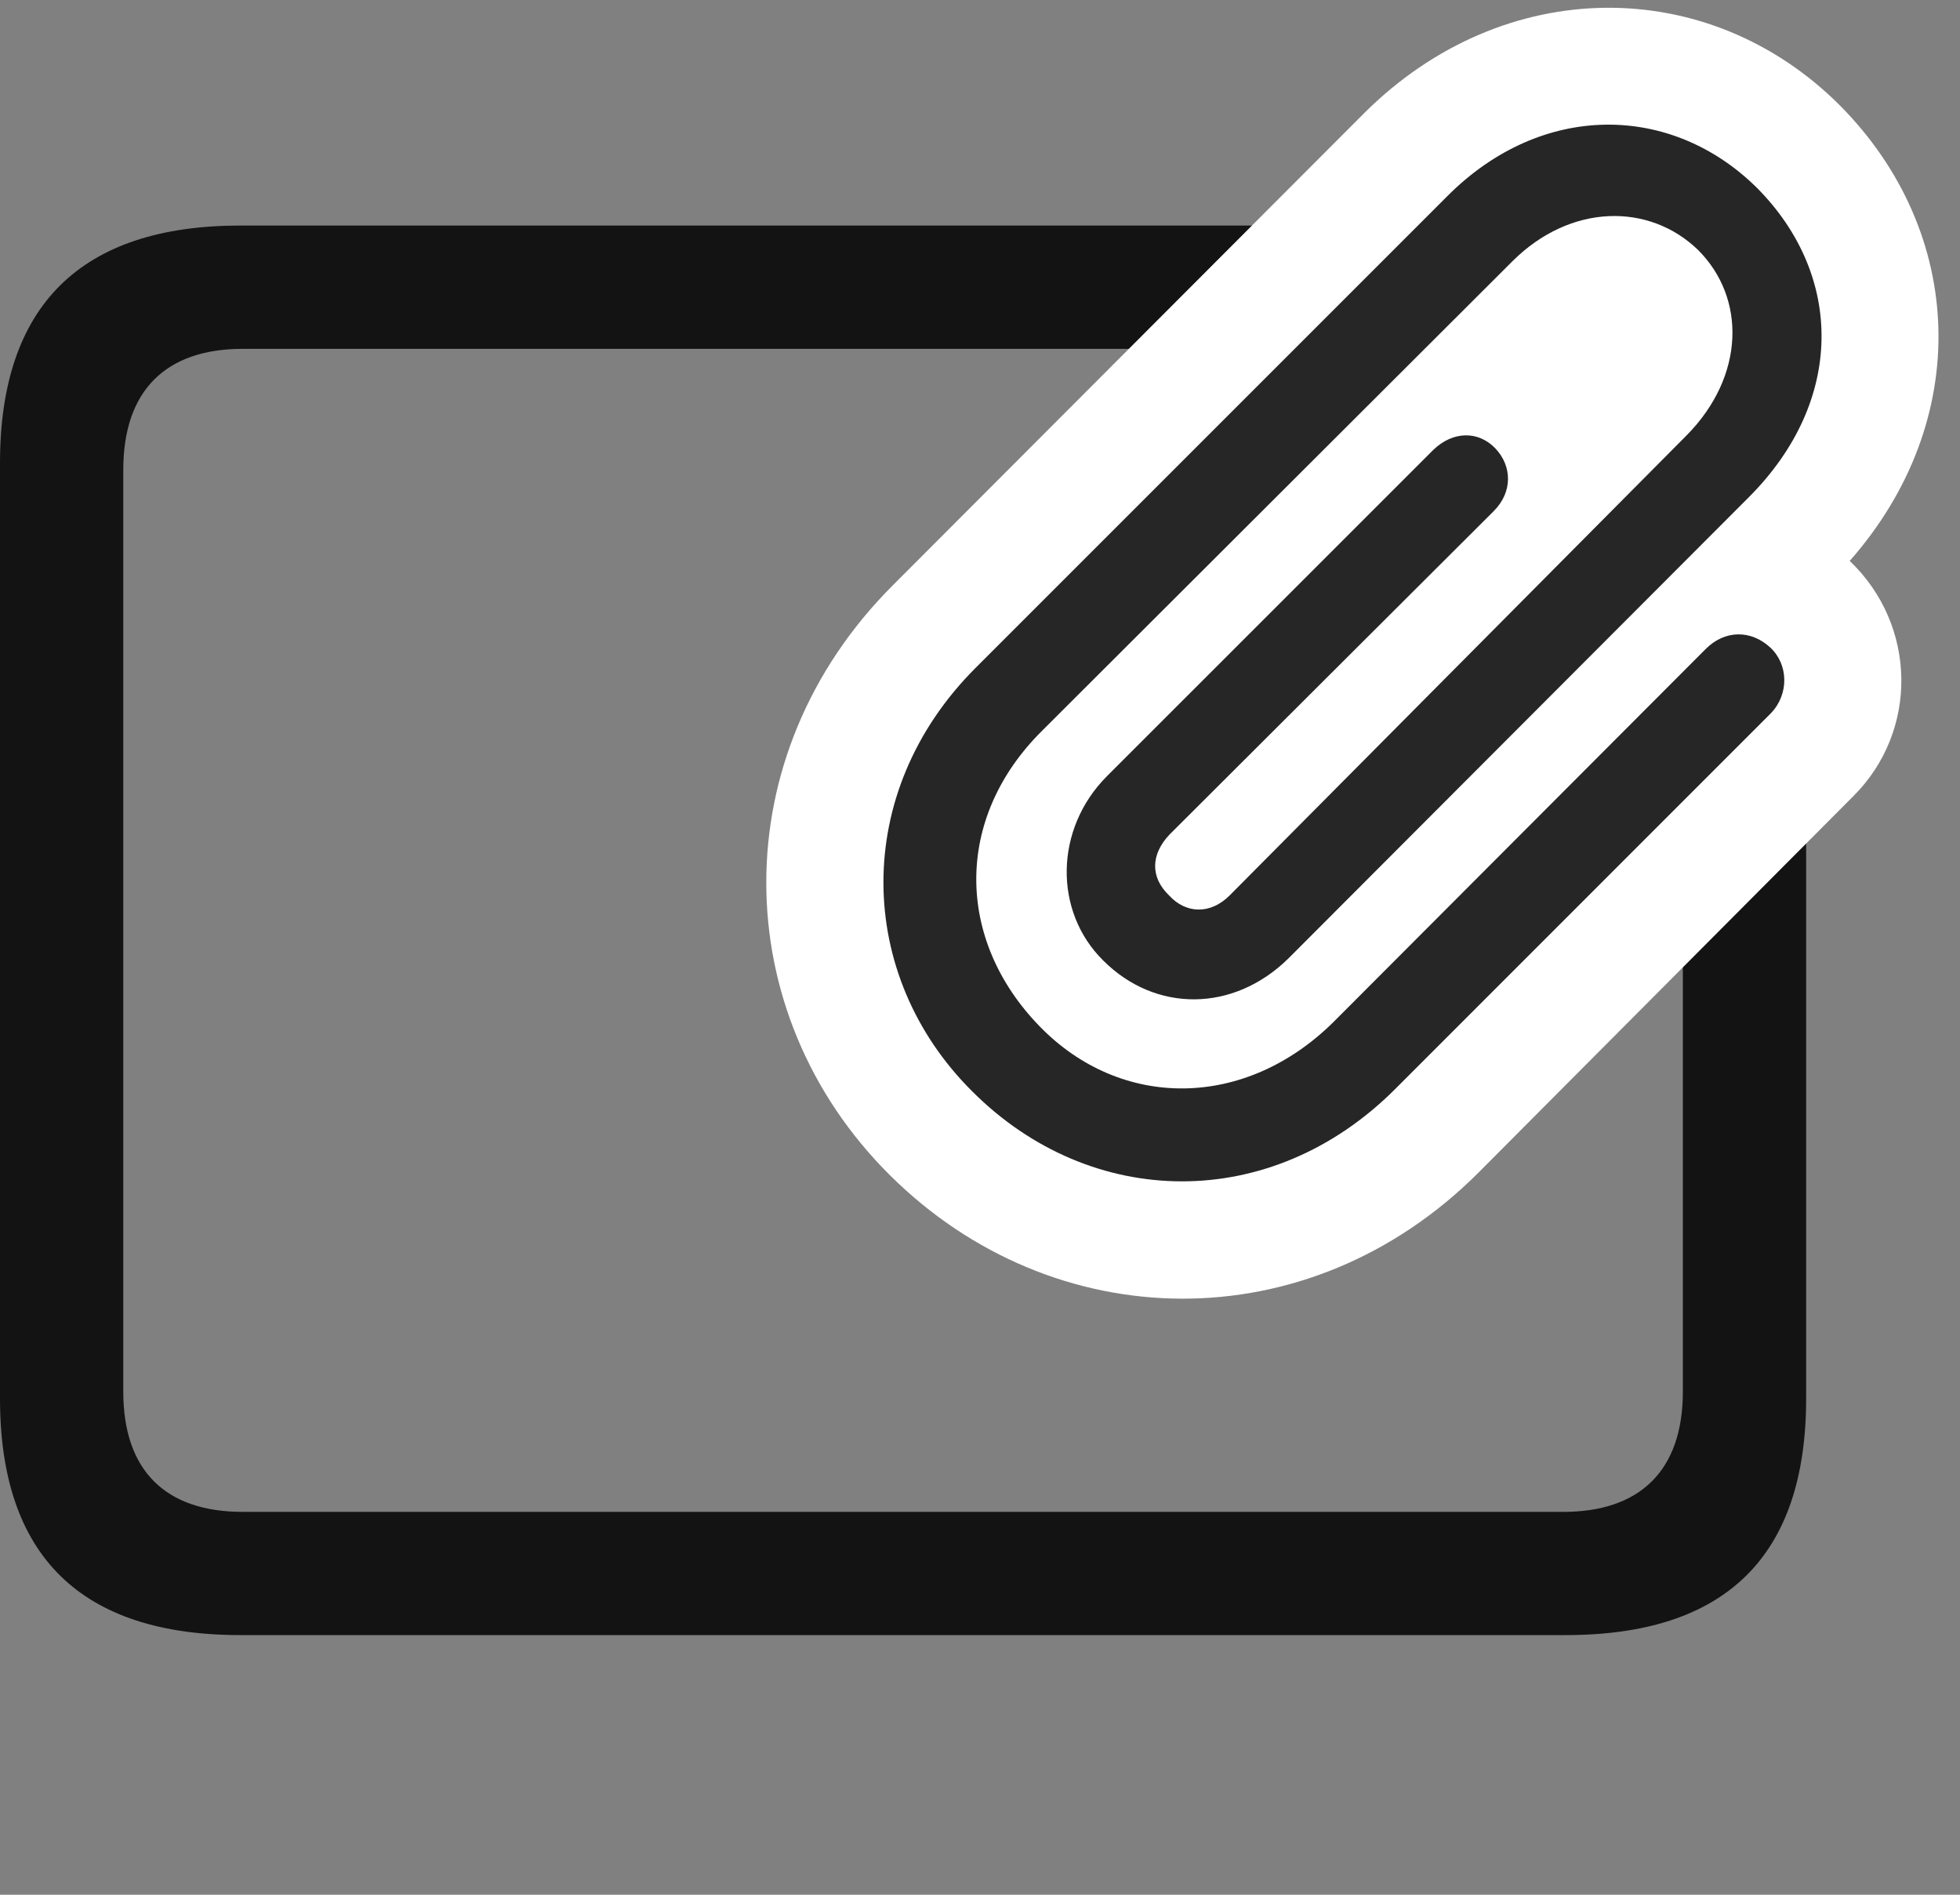 <svg width="30" height="29" viewBox="0 0 30 29" fill="none" xmlns="http://www.w3.org/2000/svg">
<rect x="0" y="0" width="30" height="29" fill="#808080" stroke="none"/>
<g clip-path="url(#clip0_2207_1754)">
<path d="M3.68 25.026H23.965C26.414 25.026 27.645 23.819 27.645 21.405V7.085C27.645 4.671 26.414 3.452 23.965 3.452H3.68C1.242 3.452 0 4.671 0 7.085V21.405C0 23.819 1.242 25.026 3.68 25.026ZM3.715 23.14C2.543 23.14 1.887 22.519 1.887 21.3V7.19C1.887 5.972 2.543 5.339 3.715 5.339H23.93C25.09 5.339 25.758 5.972 25.758 7.19V21.3C25.758 22.519 25.09 23.14 23.93 23.14H3.715Z" fill="black" fill-opacity="0.85"/>
<path d="M13.617 17.983C16.125 20.479 20.027 20.549 22.629 17.948L28.371 12.182C29.367 11.186 29.344 9.569 28.312 8.585C30.211 6.428 30.082 3.546 28.16 1.612C26.156 -0.392 23.027 -0.404 20.883 1.729L13.664 8.96C11.062 11.561 11.121 15.499 13.617 17.983Z" fill="white"/>
<path d="M14.883 16.706C16.699 18.522 19.453 18.569 21.352 16.671L27.105 10.917C27.387 10.624 27.375 10.167 27.094 9.909C26.801 9.639 26.402 9.639 26.109 9.932L20.414 15.639C19.055 16.987 17.156 16.987 15.914 15.71C14.625 14.386 14.602 12.522 15.949 11.186L23.145 4.003C24.035 3.112 25.242 3.1 25.992 3.827C26.73 4.565 26.707 5.761 25.816 6.663L18.82 13.706C18.527 13.999 18.152 13.987 17.895 13.706C17.602 13.425 17.613 13.073 17.906 12.768L22.863 7.823C23.156 7.53 23.145 7.132 22.887 6.862C22.629 6.593 22.242 6.593 21.938 6.886L16.945 11.878C16.137 12.686 16.125 13.952 16.887 14.702C17.684 15.499 18.879 15.499 19.723 14.667L26.766 7.612C28.242 6.136 28.219 4.214 26.895 2.878C25.582 1.577 23.602 1.554 22.16 2.995L14.93 10.225C13.031 12.124 13.09 14.925 14.883 16.706Z" fill="black" fill-opacity="0.85"/>
</g>
<defs>
<clipPath id="clip0_2207_1754">
<rect width="29.671" height="28.24" fill="white" transform="translate(0 0.119)"/>
</clipPath>
</defs>
</svg>
